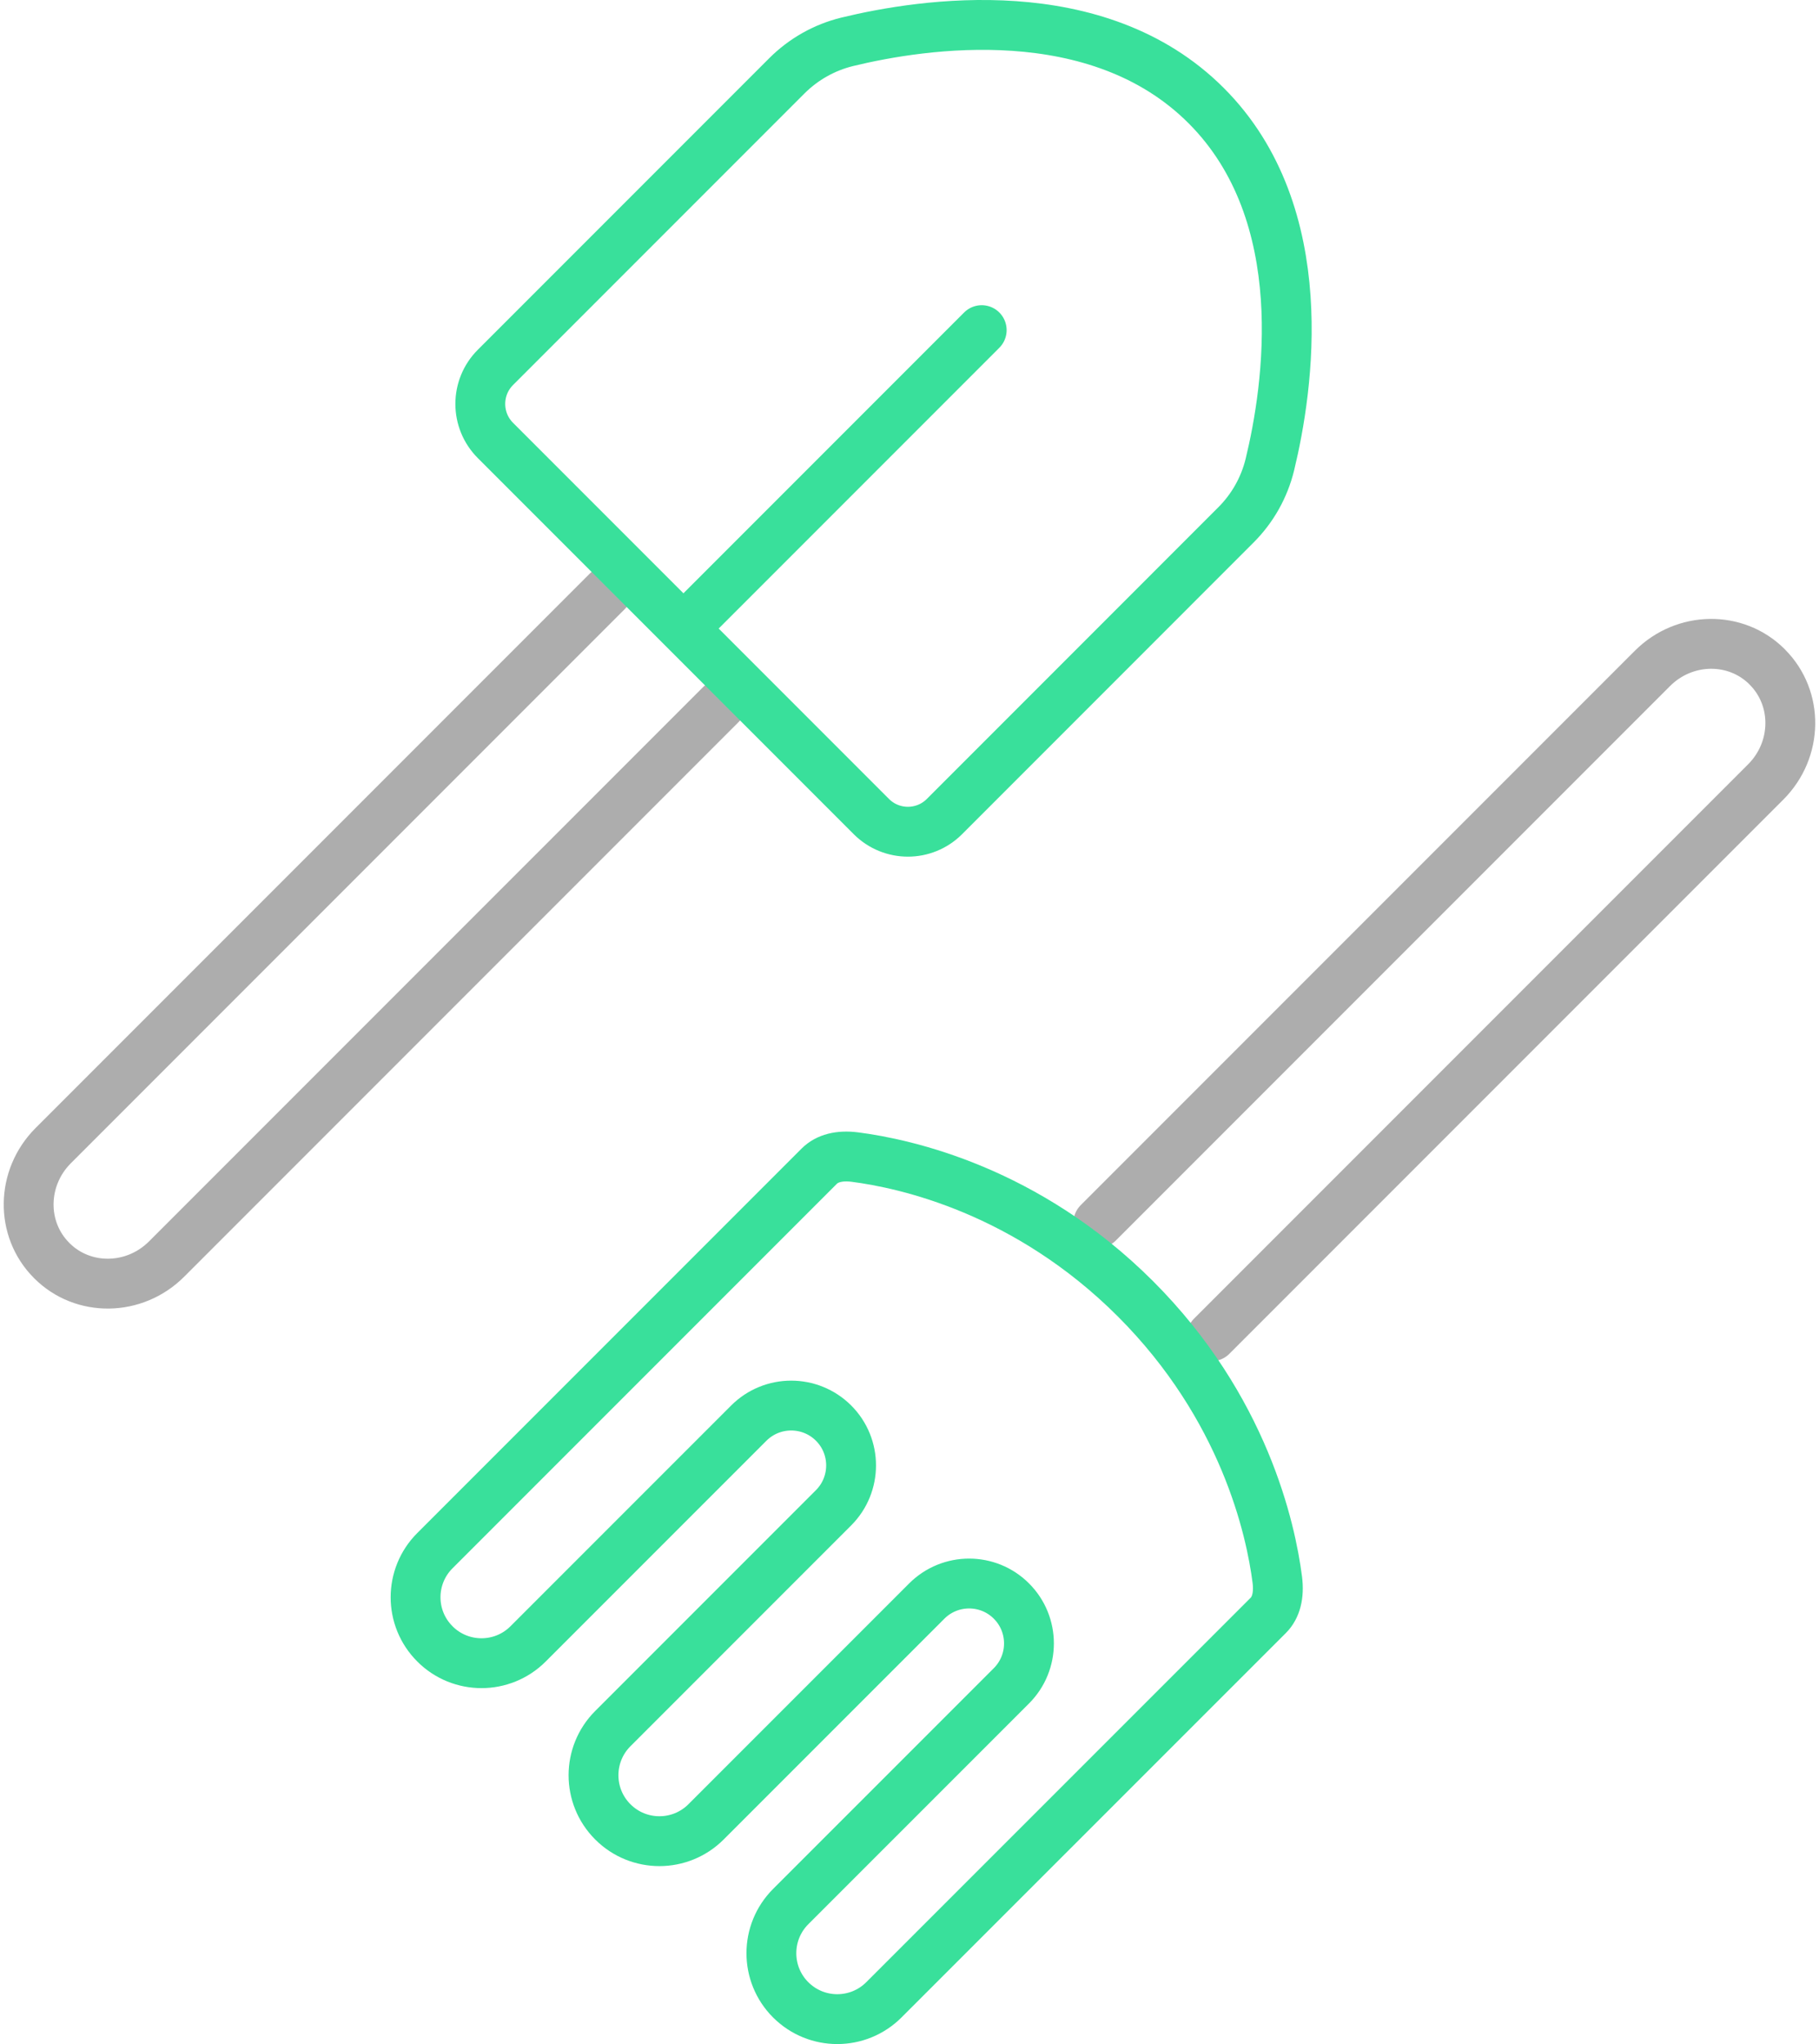 <?xml version="1.0" encoding="utf-8"?>
<!-- Generator: Adobe Illustrator 16.0.0, SVG Export Plug-In . SVG Version: 6.00 Build 0)  -->
<!DOCTYPE svg PUBLIC "-//W3C//DTD SVG 1.1//EN" "http://www.w3.org/Graphics/SVG/1.1/DTD/svg11.dtd">
<svg version="1.1" id="Layer_1" xmlns="http://www.w3.org/2000/svg" xmlns:xlink="http://www.w3.org/1999/xlink" x="0px" y="0px"
	 width="73px" height="82px" viewBox="0 0 73 82" enable-background="new 0 0 73 82" xml:space="preserve">
<g>
	<path fill="none" stroke="#ADADAD" stroke-width="2" stroke-linecap="round" stroke-linejoin="round" stroke-miterlimit="10" d="
		M24.372,23.72L2.136,45.956c-1.29,1.29-1.318,3.353-0.064,4.606l0.003,0.004l0.004,0.004c1.254,1.255,3.317,1.226,4.607-0.064
		L28.922,28.27"/>
	
		<line fill="none" stroke="#39E09B" stroke-width="2" stroke-linecap="round" stroke-linejoin="round" stroke-miterlimit="10" x1="39.398" y1="13.243" x2="27.449" y2="25.192"/>
	<path fill="none" stroke="#39E09B" stroke-width="2" stroke-linecap="round" stroke-linejoin="round" stroke-miterlimit="10" d="
		M50.963,18.635c0.736-3.033,1.807-10.037-2.559-14.4c-4.363-4.364-11.366-3.295-14.4-2.558c-0.923,0.225-1.76,0.699-2.431,1.37
		l-11.69,11.69c-0.81,0.81-0.81,2.122,0,2.932l7.544,7.544l7.543,7.544c0.81,0.809,2.123,0.809,2.932,0l11.689-11.691
		C50.266,20.395,50.738,19.558,50.963,18.635z"/>
	<path fill="none" stroke="#ADADAD" stroke-width="2" stroke-linecap="round" stroke-linejoin="round" stroke-miterlimit="10" d="
		M48.627,53.602l22.236-22.236c1.289-1.29,1.318-3.353,0.062-4.608l-0.003-0.003L70.92,26.75c-1.254-1.255-3.316-1.226-4.605,0.064
		L44.078,49.051"/>
	<path fill="none" stroke="#39E09B" stroke-width="2" stroke-linecap="round" stroke-linejoin="round" stroke-miterlimit="10" d="
		M17.452,65.941l0.003,0.004c1.032,1.031,2.706,1.031,3.739-0.002l8.856-8.855c0.94-0.939,2.463-0.939,3.402-0.002
		s0.938,2.462-0.002,3.4l-8.856,8.856c-1.033,1.033-1.034,2.707-0.001,3.74l0.003,0.003c1.032,1.031,2.706,1.03,3.739-0.002
		l8.856-8.855c0.938-0.94,2.463-0.941,3.4-0.002c0.938,0.938,0.938,2.461-0.002,3.401l-8.856,8.854
		c-1.033,1.033-1.034,2.707-0.002,3.74l0.003,0.002c1.032,1.032,2.706,1.031,3.739-0.002L50.898,64.8
		c0.314-0.315,0.441-0.807,0.363-1.427c-0.261-2.035-1.326-6.902-5.689-11.268c-4.364-4.362-9.232-5.43-11.268-5.69
		c-0.619-0.078-1.109,0.049-1.425,0.364L17.454,62.203C16.42,63.236,16.419,64.91,17.452,65.941z"/>
</g>
</svg>

